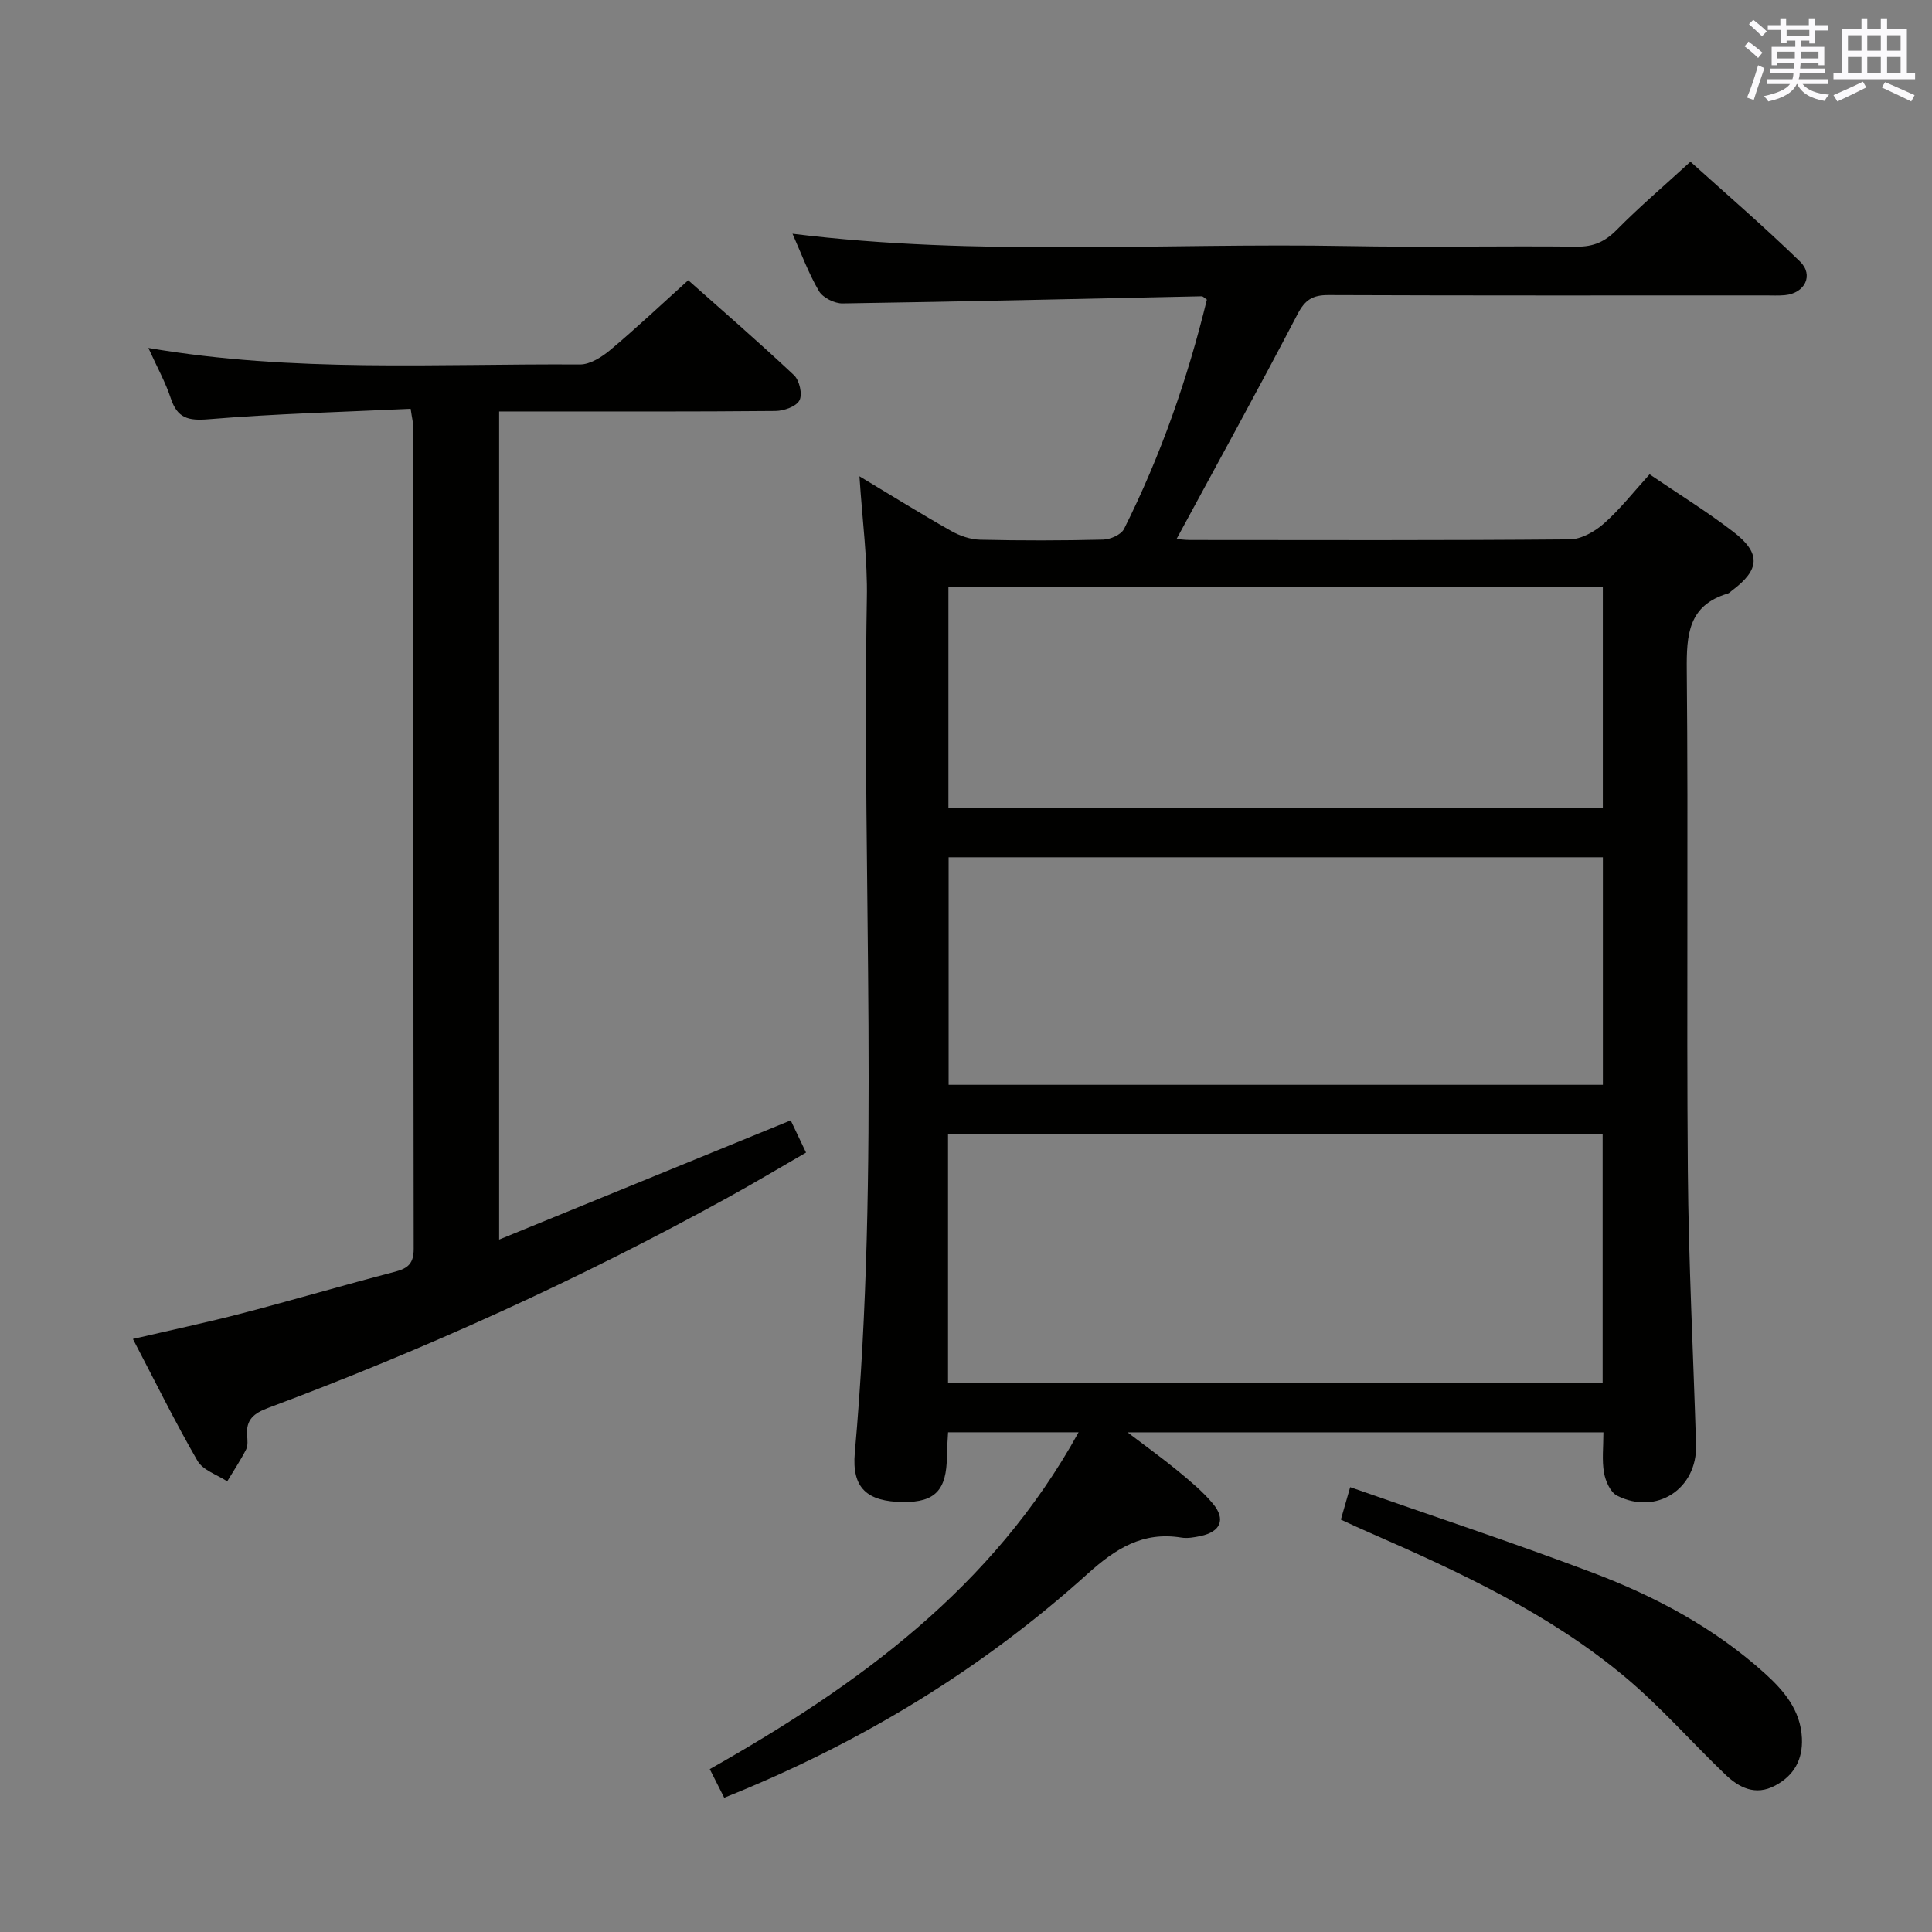 <svg enable-background="new 0 0 400 400" viewBox="0 0 400 400" xmlns="http://www.w3.org/2000/svg"><rect x="0" y="0" width="400" height="400" fill="#808080" stroke="none"/><g fill="#010100"><path d="m177.94 98.61c6.75 4.05 12.78 7.81 18.96 11.3 1.79 1.02 3.99 1.78 6.02 1.83 8.5.2 17 .19 25.49-.02 1.49-.04 3.71-1.02 4.31-2.21 7.6-15.17 13.16-31.09 17.15-47.48-.55-.37-.81-.7-1.07-.69-24.78.52-49.56 1.11-74.34 1.48-1.67.03-4.1-1.18-4.91-2.56-2.17-3.7-3.66-7.8-5.47-11.87 38.34 4.76 76.65 1.85 114.89 2.55 15.83.29 31.67-.05 47.5.12 3.46.04 5.84-1.03 8.26-3.48 4.67-4.73 9.76-9.06 15.26-14.1 7.05 6.36 15.08 13.28 22.67 20.65 2.93 2.84 1 6.6-3.12 6.98-1.32.12-2.66.05-4 .05-30.17 0-60.33.05-90.5-.07-3.28-.01-4.84.97-6.4 3.96-8.13 15.58-16.62 30.97-25.04 46.53.18.01 1.52.22 2.87.22 26.17.02 52.33.1 78.5-.13 2.41-.02 5.2-1.6 7.1-3.28 3.34-2.95 6.13-6.53 9.46-10.19 5.87 4 11.81 7.66 17.31 11.88 5.82 4.47 5.55 7.87-.29 12.22-.27.2-.51.49-.81.58-8.23 2.44-8.58 8.58-8.51 15.9.32 34.5-.06 69 .22 103.5.15 18.96 1.13 37.91 1.7 56.86.27 9.11-8.18 14.65-16.35 10.52-1.39-.7-2.41-3.03-2.71-4.77-.45-2.58-.12-5.3-.12-8.34-32.61 0-64.95 0-98.53 0 4.04 3.08 7.33 5.43 10.44 8 2.55 2.11 5.16 4.26 7.26 6.79 2.69 3.24 1.57 5.8-2.59 6.68-1.29.27-2.7.53-3.97.32-7.96-1.29-13.57 2.25-19.36 7.46-22.06 19.89-47.12 35.14-75.28 46.4-.96-1.89-1.9-3.75-2.99-5.92 30.6-17.31 58.56-37.48 76.36-69.74-9.31 0-17.99 0-27.02 0-.09 1.74-.23 3.35-.24 4.96-.06 7.01-2.44 9.53-9.01 9.48-7.57-.06-10.71-2.93-10.06-10.21 5.25-58.87 1.47-117.86 2.49-176.79.17-8.08-.93-16.2-1.53-25.37zm18.34 136.15v51.5h135.53c0-17.29 0-34.25 0-51.5-45.24 0-90.3 0-135.53 0zm135.58-57.27c-45.52 0-90.54 0-135.46 0v47.11h135.46c0-15.87 0-31.33 0-47.11zm-.01-56.04c-45.38 0-90.29 0-135.49 0v45.8h135.49c0-15.33 0-30.31 0-45.8z"/><path d="m30.72 72.04c30.1 5.15 59.76 3.23 89.35 3.42 2.12.01 4.56-1.56 6.32-3.03 5.35-4.49 10.43-9.29 16.1-14.41 6.69 5.95 14.44 12.65 21.9 19.66 1.13 1.06 1.79 3.96 1.13 5.21-.67 1.28-3.22 2.18-4.95 2.2-17.16.16-34.33.1-51.5.1-1.8 0-3.6 0-5.73 0v171.45c20.3-8.3 40.18-16.43 60.37-24.68.9 1.89 1.89 3.97 3.17 6.67-5.48 3.16-10.82 6.36-16.28 9.36-30.62 16.87-62.38 31.29-95.12 43.52-2.89 1.08-4.57 2.41-4.32 5.63.08.99.2 2.15-.21 2.96-1.16 2.27-2.59 4.41-3.91 6.6-2.1-1.39-5.02-2.3-6.15-4.25-4.64-8.03-8.74-16.37-13.37-25.23 7.97-1.86 15.35-3.42 22.64-5.32 10.59-2.76 21.1-5.86 31.69-8.62 2.69-.7 3.81-1.79 3.8-4.72-.08-56.66-.06-113.33-.08-169.99 0-.96-.26-1.92-.55-3.93-14.03.66-27.96 1.01-41.83 2.16-4.25.35-6.47-.22-7.83-4.33-1.09-3.31-2.81-6.39-4.64-10.43z"/><path d="m277.61 314.62c.59-2.05 1.08-3.75 1.93-6.72 16.97 5.95 33.75 11.48 50.26 17.73 12.95 4.9 25.15 11.41 35.55 20.79 3.98 3.59 7.45 7.64 7.72 13.45.2 4.43-1.63 7.73-5.53 9.81-4.1 2.19-7.5.44-10.38-2.33-6.96-6.66-13.34-13.98-20.7-20.14-15.71-13.14-34.15-21.69-52.76-29.83-1.83-.78-3.63-1.63-6.09-2.76z"/></g><path d="m361.2 9.6.8-1c.9.7 1.9 1.4 2.9 2.3l-.9 1.1c-1-1-2-1.8-2.8-2.4zm.5 10.6c.9-2.1 1.6-4.3 2.3-6.7.4.2.8.4 1.3.6-.7 2.1-1.5 4.3-2.2 6.6zm.4-15.2.9-.9c1 .8 2 1.6 2.8 2.4l-1 1c-.9-.9-1.8-1.7-2.7-2.5zm12.5-1.2h1.2v1.4h2.7v1.1h-2.7v2.7h-1.2v-.6h-1.8v1.3h4.9v3.8h-1.2v-.5h-3.7c0 .4-.1.9-.1 1.2h5.1v1h-5.2c0 .5-.1.9-.2 1.2h6v1h-5.2c1.1 1.3 2.9 2 5.5 2.2-.4.4-.7.8-.9 1.3-2.9-.5-4.8-1.6-5.7-3.5h-.1c-.8 1.7-2.7 2.9-5.9 3.6-.2-.4-.6-.8-.9-1.1 2.8-.6 4.6-1.4 5.4-2.5h-4.8v-1h5.3c.1-.3.2-.7.2-1.2h-4.9v-1h5c0-.4 0-.8.1-1.2h-3.5v.5h-1.2v-3.8h4.9v-1.3h-1.8v.5h-1.2v-2.7h-2.7v-1h2.6v-1.4h1.2v1.4h4.7v-1.4zm-6.6 8.3h3.6c0-.4 0-.9 0-1.4h-3.6zm1.9-4.6h4.7v-1.3h-4.7zm6.6 3.2h-3.7v1.4h3.7z" fill="#fbfafc"/><path d="m385.3 3.8h1.3v2.2h2.8v-2.2h1.3v2.2h4.1v9.1h1.7v1.3h-16.9v-1.3h1.7v-9.1h4.1v-2.2zm.4 13.1.7 1.2c-1.8.9-3.8 1.9-6 2.9-.2-.4-.5-.8-.8-1.3 2.3-1 4.3-1.9 6.1-2.8zm-3.1-6.4h2.8v-3.2h-2.8zm0 4.6h2.8v-3.3h-2.8zm4-4.6h2.8v-3.2h-2.8zm0 4.6h2.8v-3.3h-2.8zm3.7 1.9c2.1.9 4.1 1.8 6.1 2.7l-.7 1.3c-2.2-1.1-4.2-2-6.1-2.9zm3.2-9.7h-2.8v3.2h2.8zm-2.8 7.8h2.8v-3.3h-2.8z" fill="#fbfafc"/></svg>